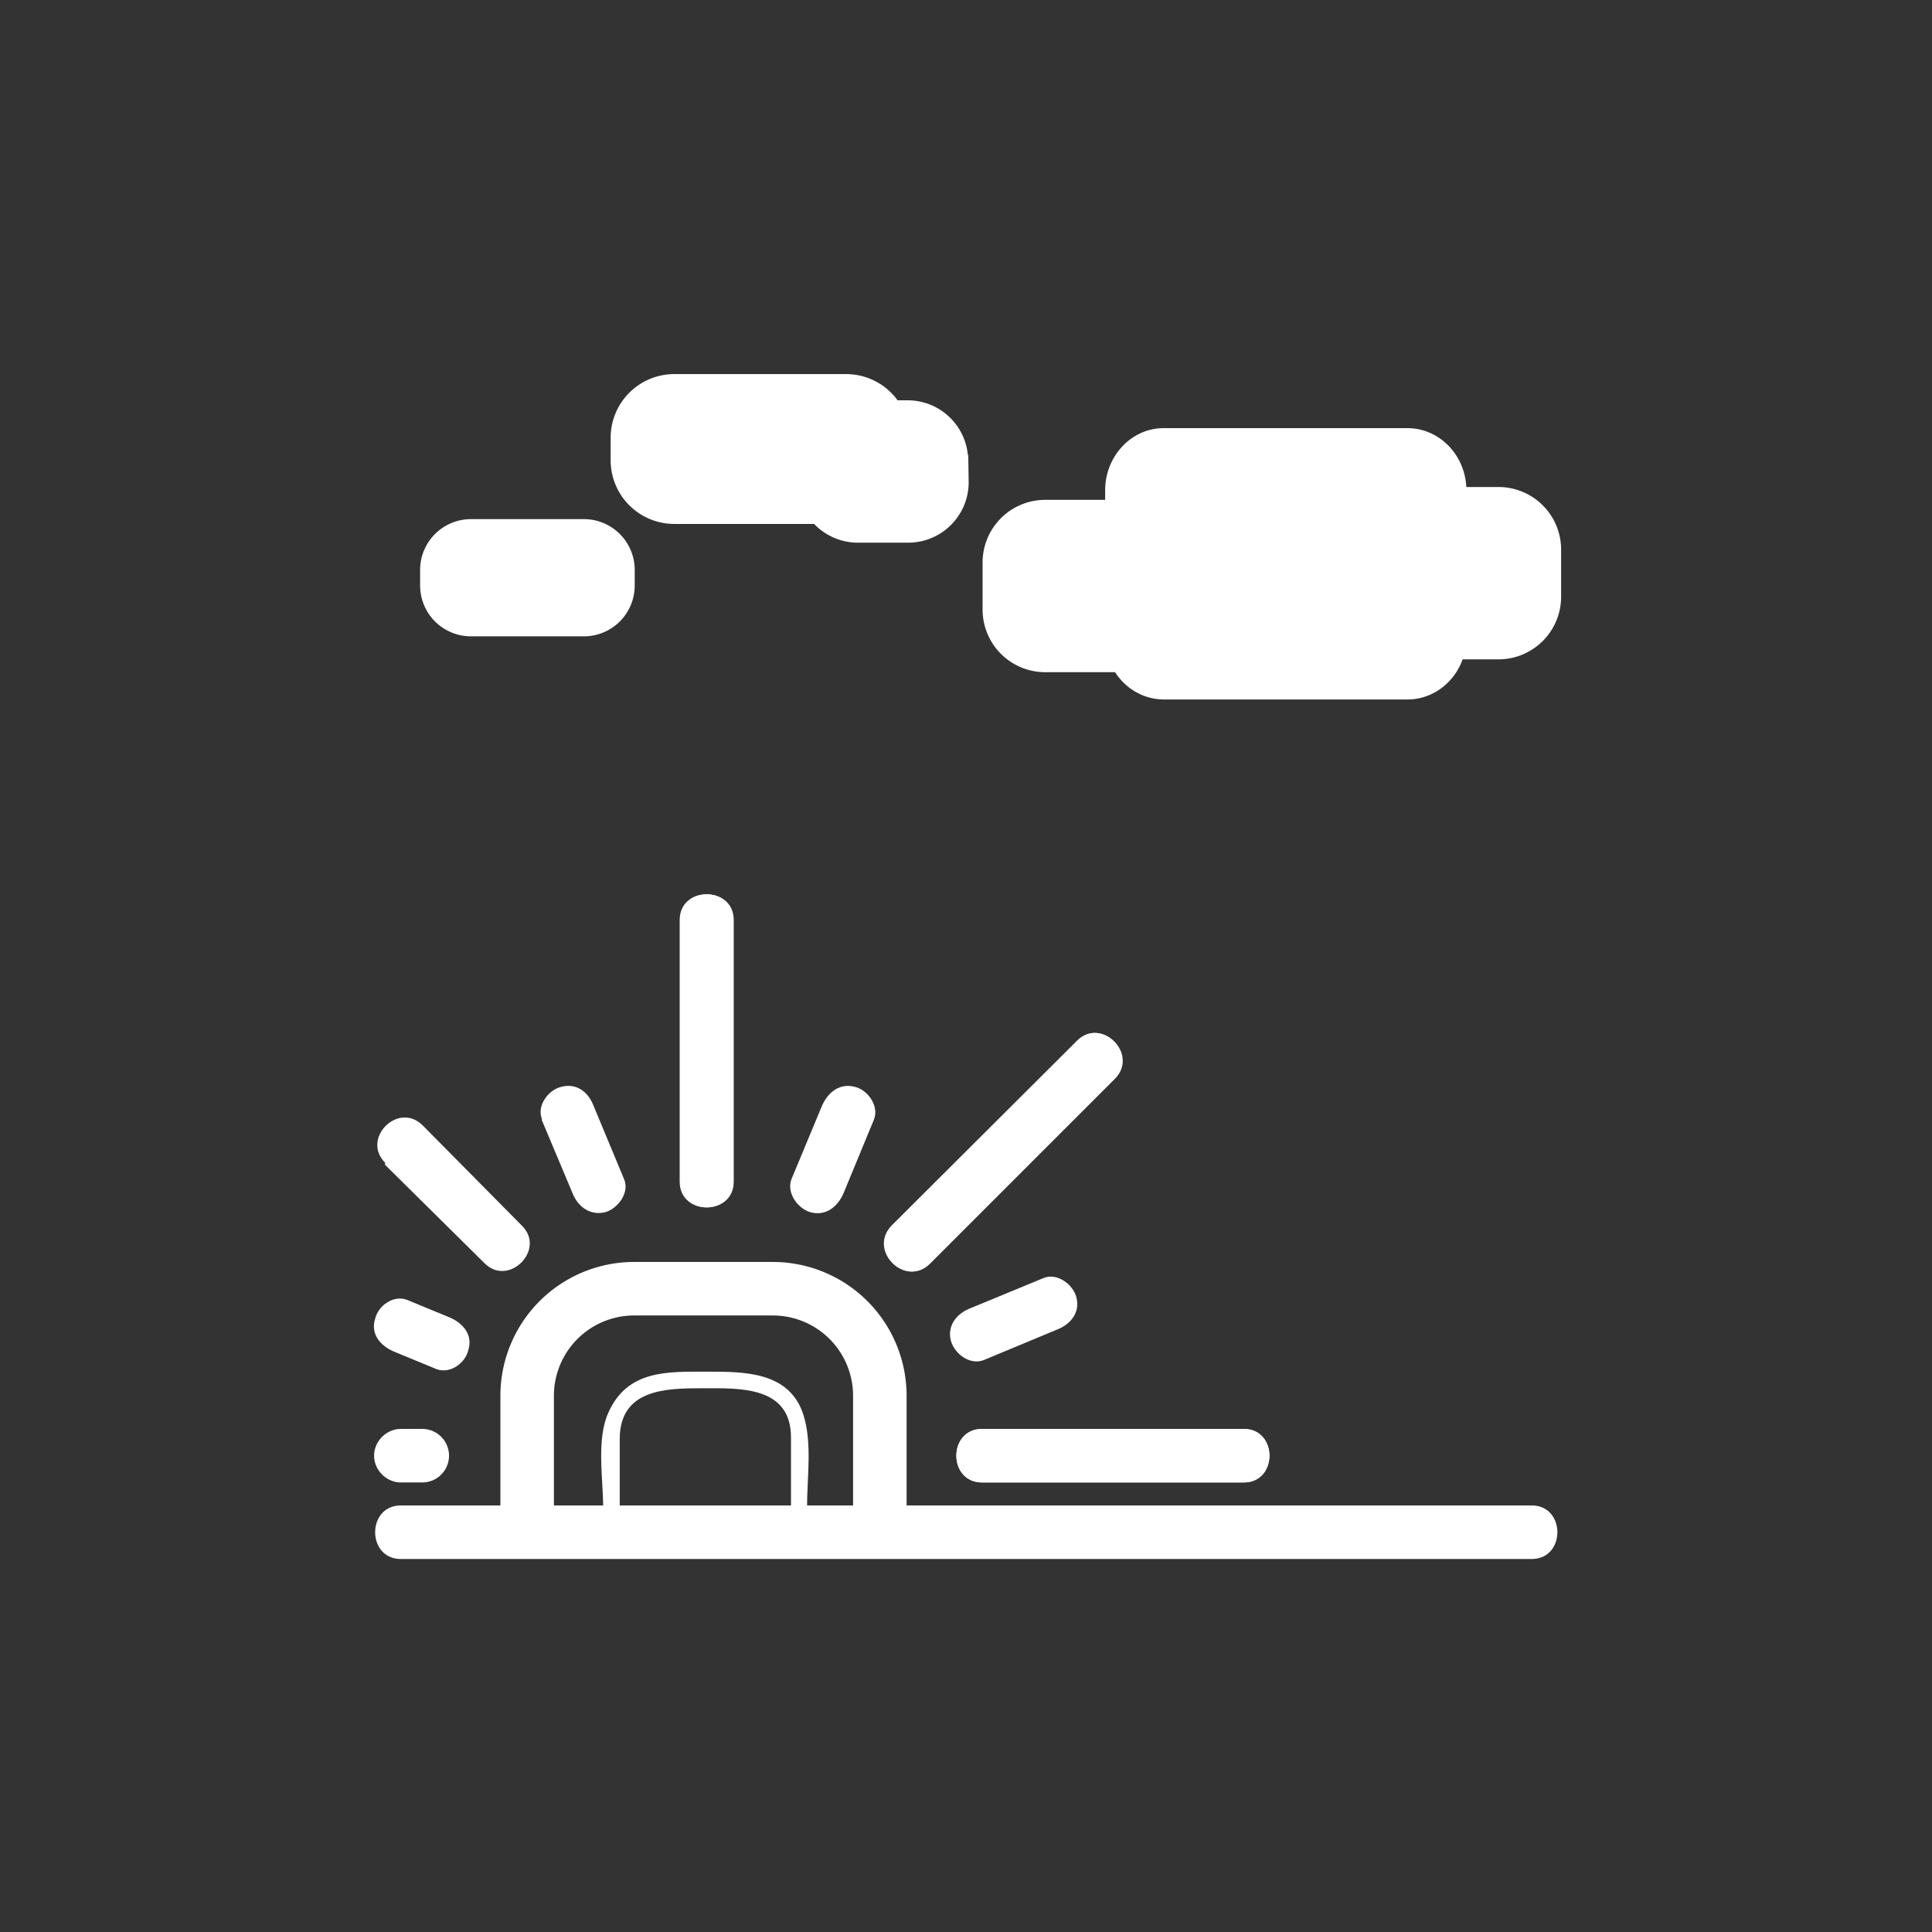 <svg xmlns="http://www.w3.org/2000/svg" width="361" height="361"><rect width="100%" height="100%" fill="#333333" stroke="none"/><path d="M232.4 267h-48.9c-6.4 0-6.4 10 0 10h48.9c6.4 0 6.4-10 0-10zM71.9 217.6L90.5 236c4.5 4.6 11.6-2.5 7-7L79 210.3c-4.6-4.6-11.6 2.5-7 7zm55.2-45.7v48.9c0 6.4 10 6.4 10 0v-48.9c0-6.4-10-6.4-10 0zm74.2 22.6L166.7 229c-4.5 4.6 2.5 11.7 7.1 7.1l34.5-34.5c4.6-4.6-2.5-11.7-7-7.1z" fill="#fff"/><path d="M232.4 267h-48.9c-6.4 0-6.4 10 0 10h48.9c6.4 0 6.4-10 0-10zM127 171.9v48.9c0 6.4 10 6.4 10 0v-48.9c0-6.4-10-6.4-10 0zm74.2 22.6L166.6 229c-4.5 4.6 2.5 11.7 7.1 7.1l34.5-34.5c4.6-4.6-2.5-11.7-7-7.1zm-6.2 44.3l-13.8 5.7c-2.5 1-4.3 3.3-3.5 6.1.7 2.4 3.6 4.6 6.2 3.5l13.7-5.7c2.5-1 4.3-3.2 3.5-6.1-.7-2.4-3.6-4.5-6.1-3.5zm-41.4-32.2l-5.7 13.7c-1 2.5 1.1 5.5 3.5 6.2 2.9.8 5.1-1 6.2-3.5l5.7-13.8c1-2.5-1.1-5.5-3.5-6.1-2.9-.8-5.1 1-6.2 3.5zm-52.4 2.6L107 223c1 2.5 3.3 4.2 6.1 3.5 2.4-.7 4.6-3.7 3.5-6.2l-5.7-13.7c-1-2.6-3.2-4.3-6.1-3.5-2.4.6-4.6 3.6-3.5 6.1zm-27.7 43.3l8 3.3c2.5 1 5.4-1 6-3.5.9-2.8-.9-5-3.4-6.1l-8-3.3c-2.5-1-5.4 1-6 3.5-.9 2.8.9 5 3.4 6.1z" fill="#fff"/><path d="M98.5 285.3v-24.5a20 20 0 0 1 20-20h25.9a20 20 0 0 1 20 20v24.5" fill="none" stroke="#fff" stroke-width="10" stroke-miterlimit="10"/><path d="M286.2 281.3H74.9c-6.4 0-6.4 10 0 10h211.3c6.4 0 6.4-10 0-10zM78.9 267h-4c-2.7 0-5 2.3-5 5s2.3 5 5 5h4a5 5 0 1 0 0-10z" fill="#fff"/><path d="M115.8 281.6v-12.7c0-9.4 8.7-9.5 15.5-9.5 6.8 0 16.5-.5 16.5 9.2v13c0 2 3 2 3 0 0-5.6 1-12-.7-17.3-2.6-8-11-8-17.8-8-7.5 0-15-.4-18.6 7.6-2.3 5-1 12.4-1 17.7 0 2 3 2 3 0z" fill="#fff"/><path d="M211.5 119.2c0 3.6 2.7 6.5 6 6.5H263c3.3 0 6-3 6-6.5V91.6c0-3.6-2.7-6.6-6-6.6h-45.6c-3.2 0-5.9 3-5.9 6.6v27.6zm-97.9-9.8a4.5 4.5 0 0 1-4.5 4.5H88a4.5 4.5 0 0 1-4.5-4.5v-2.8A4.5 4.5 0 0 1 88 102h21.1a4.5 4.5 0 0 1 4.5 4.6v2.8z" fill="#fff" stroke="#fff" stroke-width="10" stroke-miterlimit="10"/><path d="M286.7 111.5a6.7 6.7 0 0 1-6.7 6.7h-31a6.7 6.7 0 0 1-6.7-6.7v-9A6.7 6.7 0 0 1 249 96h31a6.7 6.7 0 0 1 6.7 6.7v8.9zm-53.7 2.4a6.7 6.7 0 0 1-6.6 6.7h-31.2a6.7 6.7 0 0 1-6.6-6.7V105a6.7 6.7 0 0 1 6.7-6.6h31a6.7 6.7 0 0 1 6.7 6.6v9zm-68-27.8a6.9 6.9 0 0 1-6.9 6.8h-32a6.9 6.9 0 0 1-7-6.8v-4.3a6.9 6.9 0 0 1 7-6.9h32a6.9 6.9 0 0 1 6.9 6.9v4.3z" fill="#fff" stroke="#fff" stroke-width="10" stroke-miterlimit="10"/><path d="M176 90a6.3 6.3 0 0 1-6.4 6.4h-9.2a6.3 6.3 0 0 1-6.4-6.3v-4a6.3 6.3 0 0 1 6.4-6.3h9.2a6.3 6.3 0 0 1 6.3 6.4V90z" fill="#fff" stroke="#fff" stroke-width="10" stroke-miterlimit="10"/></svg>